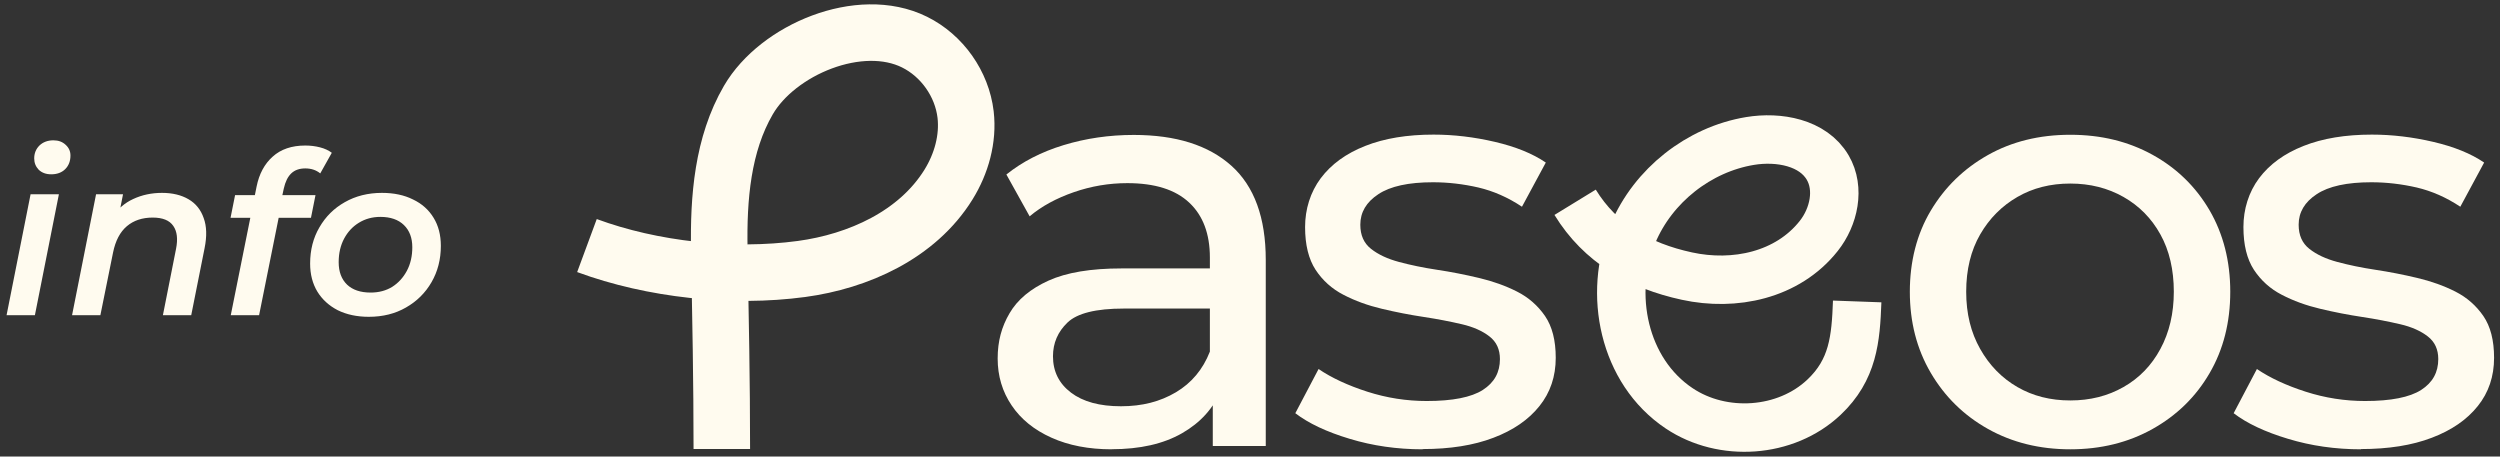 <svg width="230" height="42" viewBox="0 0 230 42" fill="none" xmlns="http://www.w3.org/2000/svg">
    <rect x="0" y="0" width="230" height="42" fill="#333333" stroke="none"/>
    <path
        d="M102.267 41.336C100.165 41.336 98.315 40.979 96.733 40.266C95.143 39.553 93.924 38.565 93.07 37.294C92.216 36.031 91.785 34.59 91.785 32.986C91.785 31.381 92.149 30.058 92.884 28.81C93.612 27.562 94.808 26.567 96.465 25.816C98.122 25.066 100.358 24.695 103.181 24.695H112.17V28.387H103.397C100.826 28.387 99.103 28.818 98.211 29.672C97.32 30.526 96.874 31.559 96.874 32.778C96.874 34.167 97.424 35.281 98.531 36.121C99.637 36.96 101.168 37.376 103.129 37.376C105.09 37.376 106.74 36.945 108.181 36.091C109.622 35.236 110.67 33.988 111.309 32.347L112.326 35.875C111.65 37.554 110.454 38.877 108.746 39.858C107.037 40.838 104.875 41.328 102.275 41.328L102.267 41.336ZM111.576 41.016V35.029L111.309 33.907V23.692C111.309 21.515 110.677 19.828 109.407 18.64C108.136 17.444 106.242 16.849 103.709 16.849C102.03 16.849 100.395 17.124 98.79 17.681C97.186 18.239 95.826 18.974 94.727 19.903L92.587 16.054C94.051 14.881 95.804 13.974 97.854 13.35C99.905 12.726 102.052 12.414 104.303 12.414C108.188 12.414 111.182 13.358 113.292 15.252C115.395 17.139 116.45 20.029 116.45 23.915V41.031H111.584L111.576 41.016Z"
        fill="#FFFBEF" />
    <path
        d="M130.884 41.336C128.529 41.336 126.293 41.016 124.169 40.37C122.044 39.731 120.38 38.944 119.169 38.015L121.308 33.951C122.519 34.769 124.02 35.467 125.803 36.039C127.586 36.611 129.406 36.893 131.256 36.893C133.641 36.893 135.364 36.551 136.419 35.875C137.474 35.199 137.994 34.256 137.994 33.038C137.994 32.146 137.675 31.448 137.028 30.95C136.39 30.452 135.543 30.073 134.488 29.828C133.433 29.583 132.266 29.353 130.981 29.159C129.696 28.966 128.411 28.714 127.133 28.409C125.848 28.105 124.674 27.681 123.604 27.124C122.534 26.574 121.68 25.802 121.033 24.821C120.395 23.84 120.068 22.533 120.068 20.891C120.068 19.249 120.551 17.681 121.509 16.396C122.475 15.111 123.834 14.123 125.602 13.425C127.371 12.726 129.466 12.384 131.887 12.384C133.745 12.384 135.624 12.607 137.534 13.053C139.443 13.499 141.003 14.13 142.214 14.955L140.022 19.019C138.737 18.164 137.4 17.577 136.011 17.25C134.621 16.931 133.232 16.768 131.835 16.768C129.592 16.768 127.913 17.132 126.806 17.867C125.699 18.595 125.149 19.531 125.149 20.675C125.149 21.641 125.476 22.377 126.137 22.897C126.798 23.417 127.653 23.818 128.708 24.1C129.763 24.383 130.929 24.628 132.214 24.821C133.5 25.014 134.785 25.267 136.063 25.571C137.348 25.876 138.514 26.292 139.569 26.827C140.624 27.362 141.479 28.112 142.14 29.07C142.801 30.036 143.128 31.314 143.128 32.919C143.128 34.627 142.63 36.113 141.627 37.361C140.632 38.609 139.22 39.583 137.4 40.273C135.58 40.972 133.403 41.314 130.877 41.314L130.884 41.336Z"
        fill="#FFFBEF" />
    <path
        d="M190.466 41.336C187.651 41.336 185.125 40.712 182.896 39.464C180.667 38.216 178.914 36.492 177.629 34.3C176.344 32.109 175.705 29.62 175.705 26.842C175.705 24.063 176.344 21.537 177.629 19.383C178.914 17.228 180.66 15.52 182.874 14.271C185.088 13.023 187.614 12.399 190.466 12.399C193.319 12.399 195.808 13.016 198.037 14.242C200.265 15.475 202.011 17.176 203.282 19.353C204.545 21.53 205.184 24.026 205.184 26.842C205.184 29.657 204.552 32.153 203.282 34.33C202.019 36.507 200.265 38.216 198.037 39.464C195.808 40.712 193.282 41.336 190.466 41.336ZM190.466 36.841C192.287 36.841 193.914 36.433 195.362 35.608C196.803 34.791 197.94 33.624 198.757 32.101C199.575 30.586 199.991 28.833 199.991 26.834C199.991 24.836 199.582 23.045 198.757 21.567C197.94 20.088 196.803 18.937 195.362 18.12C193.921 17.302 192.287 16.887 190.466 16.887C188.646 16.887 187.027 17.295 185.6 18.12C184.174 18.944 183.03 20.088 182.175 21.567C181.321 23.045 180.89 24.806 180.89 26.834C180.89 28.862 181.321 30.586 182.175 32.101C183.03 33.617 184.174 34.783 185.6 35.608C187.027 36.433 188.646 36.841 190.466 36.841Z"
        fill="#FFFBEF" />
    <path
        d="M217.211 41.336C214.856 41.336 212.62 41.016 210.495 40.37C208.371 39.731 206.707 38.944 205.496 38.015L207.635 33.951C208.846 34.769 210.347 35.467 212.13 36.039C213.913 36.611 215.733 36.893 217.583 36.893C219.968 36.893 221.691 36.551 222.746 35.875C223.801 35.199 224.321 34.256 224.321 33.038C224.321 32.146 224.002 31.448 223.355 30.95C222.716 30.452 221.869 30.073 220.815 29.828C219.76 29.583 218.593 29.353 217.308 29.159C216.023 28.966 214.737 28.714 213.46 28.409C212.174 28.105 211.001 27.681 209.931 27.124C208.861 26.574 208.007 25.802 207.36 24.821C206.721 23.84 206.395 22.533 206.395 20.891C206.395 19.249 206.877 17.681 207.836 16.396C208.802 15.111 210.161 14.123 211.929 13.425C213.697 12.726 215.792 12.384 218.214 12.384C220.072 12.384 221.951 12.607 223.861 13.053C225.77 13.499 227.33 14.13 228.541 14.955L226.349 19.019C225.064 18.164 223.727 17.577 222.338 17.25C220.948 16.931 219.559 16.768 218.162 16.768C215.919 16.768 214.24 17.132 213.133 17.867C212.026 18.595 211.476 19.531 211.476 20.675C211.476 21.641 211.803 22.377 212.464 22.897C213.125 23.417 213.98 23.818 215.035 24.1C216.09 24.383 217.256 24.628 218.541 24.821C219.826 25.014 221.112 25.267 222.39 25.571C223.675 25.876 224.841 26.292 225.896 26.827C226.951 27.362 227.805 28.112 228.467 29.07C229.128 30.036 229.455 31.314 229.455 32.919C229.455 34.627 228.957 36.113 227.954 37.361C226.958 38.609 225.547 39.583 223.727 40.273C221.907 40.972 219.73 41.314 217.204 41.314L217.211 41.336Z"
        fill="#FFFBEF" />
    <path
        d="M54 22.592C60.01 24.813 67.395 25.601 73.732 24.747C78.962 24.041 84.385 21.619 87.26 16.983C88.449 15.066 89.095 12.771 88.835 10.534C88.501 7.719 86.674 5.126 84.133 3.871C79.111 1.382 71.555 4.561 68.851 9.205C66.474 13.291 66.087 18.224 66.176 22.949C66.288 29.093 66.407 35.199 66.407 41.306"
        stroke="#FFFBEF" stroke-width="5.2" stroke-miterlimit="10" />
    <path
        d="M144.911 18.61C147.236 22.406 150.839 24.457 155.193 25.4C159.554 26.351 164.442 25.348 167.325 21.708C168.721 19.947 169.286 17.355 168.149 15.415C166.797 13.105 163.647 12.533 161.002 12.971C156.292 13.751 152.087 17.072 150.237 21.478C147.912 27.02 149.353 34.144 154.487 37.569C158.484 40.244 164.286 39.872 167.807 36.544C170.482 34.018 170.735 31.195 170.861 27.733"
        stroke="#FFFBEF" stroke-width="4.457" stroke-miterlimit="10" />
    <path
        d="M0.604 29L2.814 17.87H5.419L3.21 29H0.604ZM4.71 16.036C4.238 16.036 3.856 15.897 3.564 15.619C3.286 15.328 3.147 14.98 3.147 14.577C3.147 14.105 3.307 13.709 3.627 13.389C3.96 13.07 4.391 12.91 4.919 12.91C5.377 12.91 5.752 13.049 6.044 13.327C6.336 13.591 6.482 13.917 6.482 14.306C6.482 14.82 6.322 15.237 6.003 15.557C5.683 15.876 5.252 16.036 4.71 16.036ZM14.903 17.745C15.862 17.745 16.675 17.94 17.342 18.329C18.009 18.718 18.474 19.294 18.738 20.059C19.016 20.809 19.044 21.733 18.822 22.831L17.592 29H14.987L16.196 22.893C16.376 21.99 16.293 21.288 15.945 20.788C15.598 20.274 14.966 20.017 14.049 20.017C13.09 20.017 12.298 20.281 11.673 20.809C11.048 21.337 10.624 22.143 10.402 23.227L9.234 29H6.629L8.838 17.87H11.319L10.693 21.038L10.277 20.038C10.805 19.246 11.464 18.669 12.257 18.308C13.062 17.933 13.945 17.745 14.903 17.745ZM21.23 29L23.607 17.162C23.843 15.995 24.336 15.078 25.086 14.411C25.837 13.73 26.837 13.389 28.087 13.389C28.56 13.389 29.012 13.445 29.442 13.556C29.873 13.667 30.234 13.834 30.526 14.056L29.463 15.953C29.088 15.647 28.629 15.494 28.087 15.494C27.546 15.494 27.115 15.647 26.795 15.953C26.476 16.259 26.247 16.724 26.108 17.349L25.837 18.6L25.712 19.663L23.836 29H21.23ZM21.21 20.038L21.627 17.954H29.025L28.609 20.038H21.21ZM33.93 29.146C32.846 29.146 31.895 28.944 31.075 28.541C30.269 28.125 29.644 27.555 29.199 26.832C28.754 26.096 28.532 25.235 28.532 24.248C28.532 22.997 28.817 21.886 29.387 20.913C29.956 19.927 30.734 19.156 31.721 18.6C32.721 18.03 33.861 17.745 35.139 17.745C36.237 17.745 37.188 17.947 37.994 18.35C38.814 18.739 39.446 19.302 39.891 20.038C40.336 20.76 40.558 21.622 40.558 22.622C40.558 23.859 40.273 24.971 39.703 25.957C39.134 26.944 38.349 27.722 37.348 28.291C36.362 28.861 35.222 29.146 33.93 29.146ZM34.097 26.916C34.847 26.916 35.507 26.742 36.077 26.395C36.647 26.034 37.098 25.54 37.432 24.915C37.765 24.29 37.932 23.567 37.932 22.747C37.932 21.886 37.675 21.205 37.161 20.705C36.647 20.205 35.924 19.954 34.993 19.954C34.257 19.954 33.597 20.135 33.013 20.496C32.443 20.844 31.992 21.33 31.658 21.955C31.325 22.581 31.158 23.303 31.158 24.123C31.158 24.998 31.415 25.686 31.929 26.186C32.443 26.673 33.166 26.916 34.097 26.916Z"
        fill="#FFFBEF" />
</svg>